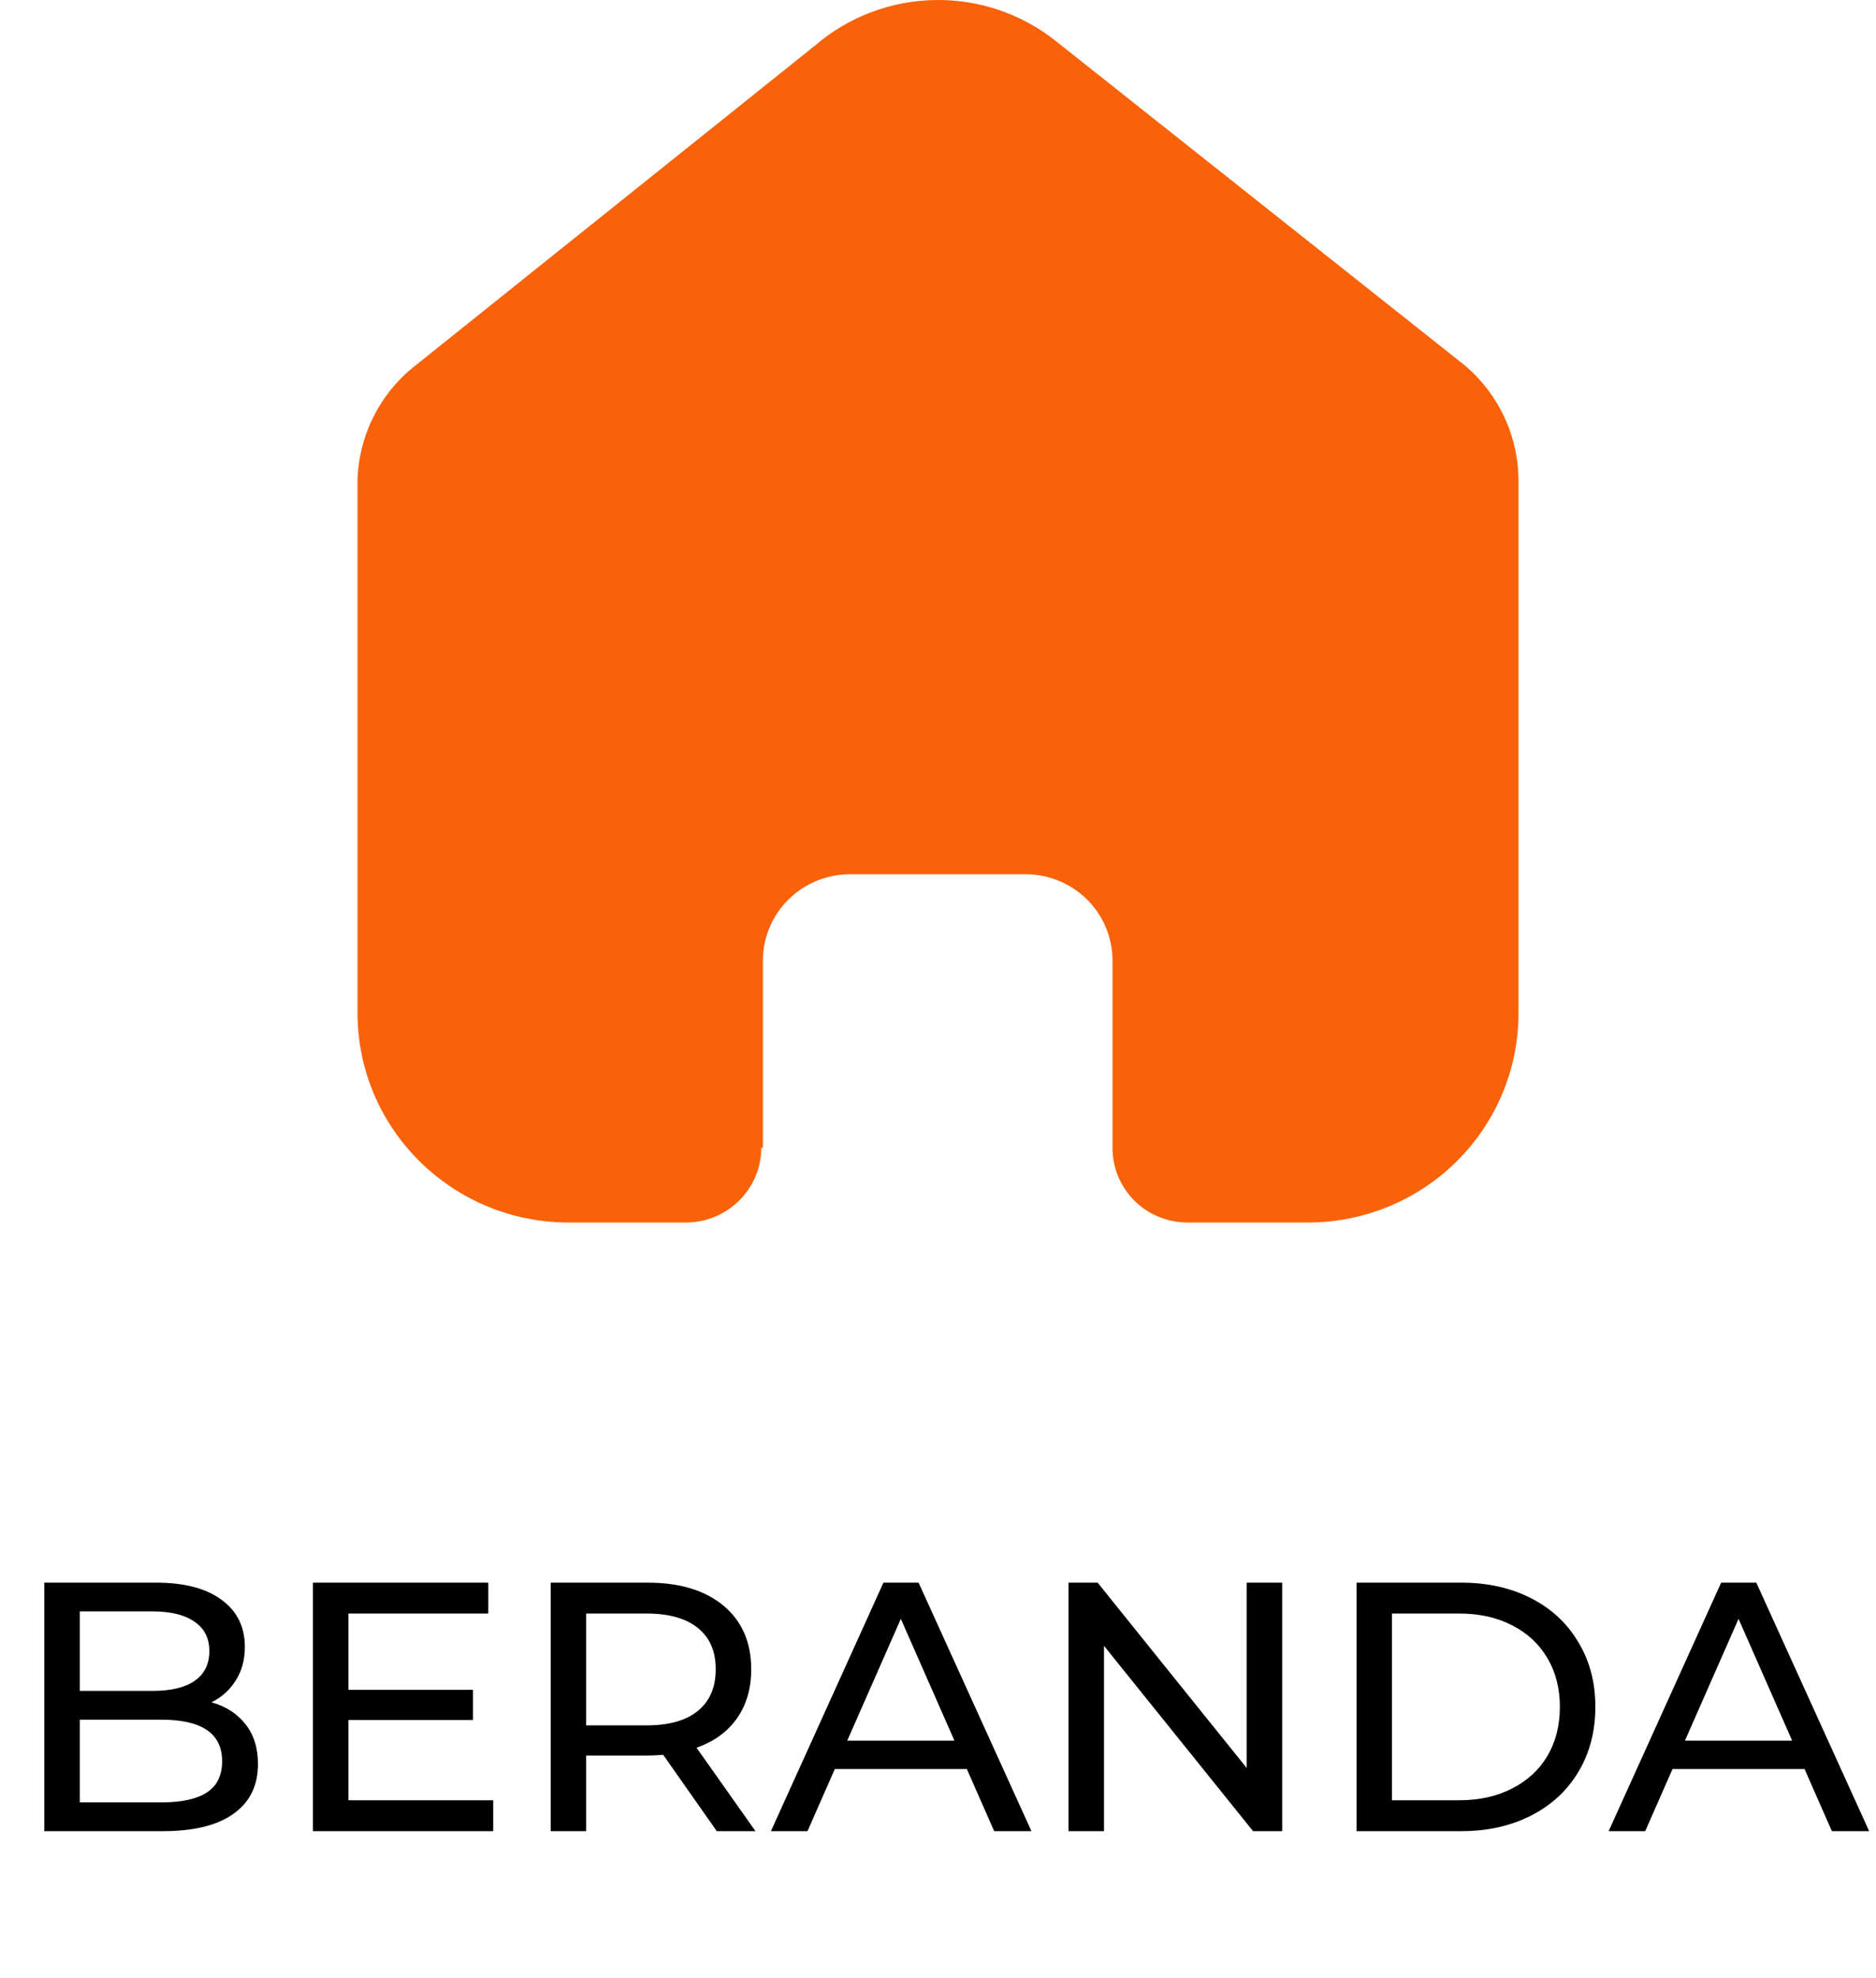 <svg width="37" height="39" viewBox="0 0 37 39" fill="none" xmlns="http://www.w3.org/2000/svg">
<path d="M15.047 22.625V18.94C15.047 17.999 15.815 17.237 16.763 17.237H20.227C20.681 17.237 21.118 17.416 21.44 17.735C21.762 18.055 21.942 18.488 21.942 18.94V22.625C21.939 23.016 22.094 23.392 22.371 23.67C22.649 23.947 23.027 24.103 23.421 24.103H25.784C26.887 24.106 27.947 23.673 28.728 22.899C29.51 22.125 29.949 21.075 29.949 19.979V9.481C29.949 8.596 29.554 7.756 28.87 7.188L20.831 0.815C19.432 -0.303 17.429 -0.267 16.072 0.9L8.216 7.188C7.5 7.739 7.072 8.582 7.051 9.481V19.968C7.051 22.252 8.916 24.103 11.216 24.103H13.525C14.344 24.103 15.009 23.448 15.015 22.636L15.047 22.625Z" fill="#F96209"/>
<path d="M4.171 33.562C4.455 33.642 4.679 33.786 4.843 33.996C5.006 34.202 5.088 34.463 5.088 34.78C5.088 35.205 4.927 35.532 4.605 35.76C4.287 35.989 3.823 36.103 3.212 36.103H0.874V31.203H3.072C3.632 31.203 4.063 31.315 4.367 31.539C4.675 31.763 4.829 32.074 4.829 32.47C4.829 32.727 4.768 32.949 4.647 33.135C4.53 33.322 4.371 33.464 4.171 33.562ZM1.574 31.77V33.338H3.009C3.368 33.338 3.643 33.273 3.835 33.142C4.031 33.007 4.129 32.811 4.129 32.554C4.129 32.297 4.031 32.104 3.835 31.973C3.643 31.838 3.368 31.77 3.009 31.77H1.574ZM3.184 35.536C3.58 35.536 3.879 35.471 4.08 35.34C4.28 35.209 4.381 35.004 4.381 34.724C4.381 34.178 3.982 33.905 3.184 33.905H1.574V35.536H3.184ZM9.728 35.494V36.103H6.172V31.203H9.63V31.812H6.872V33.317H9.329V33.912H6.872V35.494H9.728ZM14.137 36.103L13.08 34.598C12.949 34.608 12.847 34.612 12.772 34.612H11.561V36.103H10.861V31.203H12.772C13.407 31.203 13.906 31.355 14.27 31.658C14.634 31.962 14.816 32.379 14.816 32.911C14.816 33.289 14.723 33.611 14.536 33.877C14.349 34.143 14.083 34.337 13.738 34.458L14.9 36.103H14.137ZM12.751 34.017C13.194 34.017 13.533 33.922 13.766 33.73C13.999 33.539 14.116 33.266 14.116 32.911C14.116 32.556 13.999 32.286 13.766 32.099C13.533 31.908 13.194 31.812 12.751 31.812H11.561V34.017H12.751ZM19.069 34.878H16.465L15.926 36.103H15.205L17.424 31.203H18.117L20.343 36.103H19.608L19.069 34.878ZM18.824 34.318L17.767 31.917L16.71 34.318H18.824ZM25.288 31.203V36.103H24.714L21.774 32.449V36.103H21.074V31.203H21.648L24.588 34.857V31.203H25.288ZM26.755 31.203H28.82C29.337 31.203 29.797 31.306 30.198 31.511C30.6 31.716 30.91 32.006 31.13 32.379C31.354 32.748 31.465 33.172 31.465 33.653C31.465 34.134 31.354 34.561 31.13 34.934C30.91 35.303 30.6 35.59 30.198 35.795C29.797 36.001 29.337 36.103 28.82 36.103H26.755V31.203ZM28.777 35.494C29.174 35.494 29.522 35.417 29.82 35.263C30.124 35.109 30.357 34.895 30.52 34.619C30.684 34.339 30.765 34.017 30.765 33.653C30.765 33.289 30.684 32.969 30.52 32.694C30.357 32.414 30.124 32.197 29.82 32.043C29.522 31.889 29.174 31.812 28.777 31.812H27.454V35.494H28.777ZM35.591 34.878H32.987L32.448 36.103H31.727L33.946 31.203H34.639L36.865 36.103H36.13L35.591 34.878ZM35.346 34.318L34.289 31.917L33.232 34.318H35.346Z" fill="black"/>
</svg>
